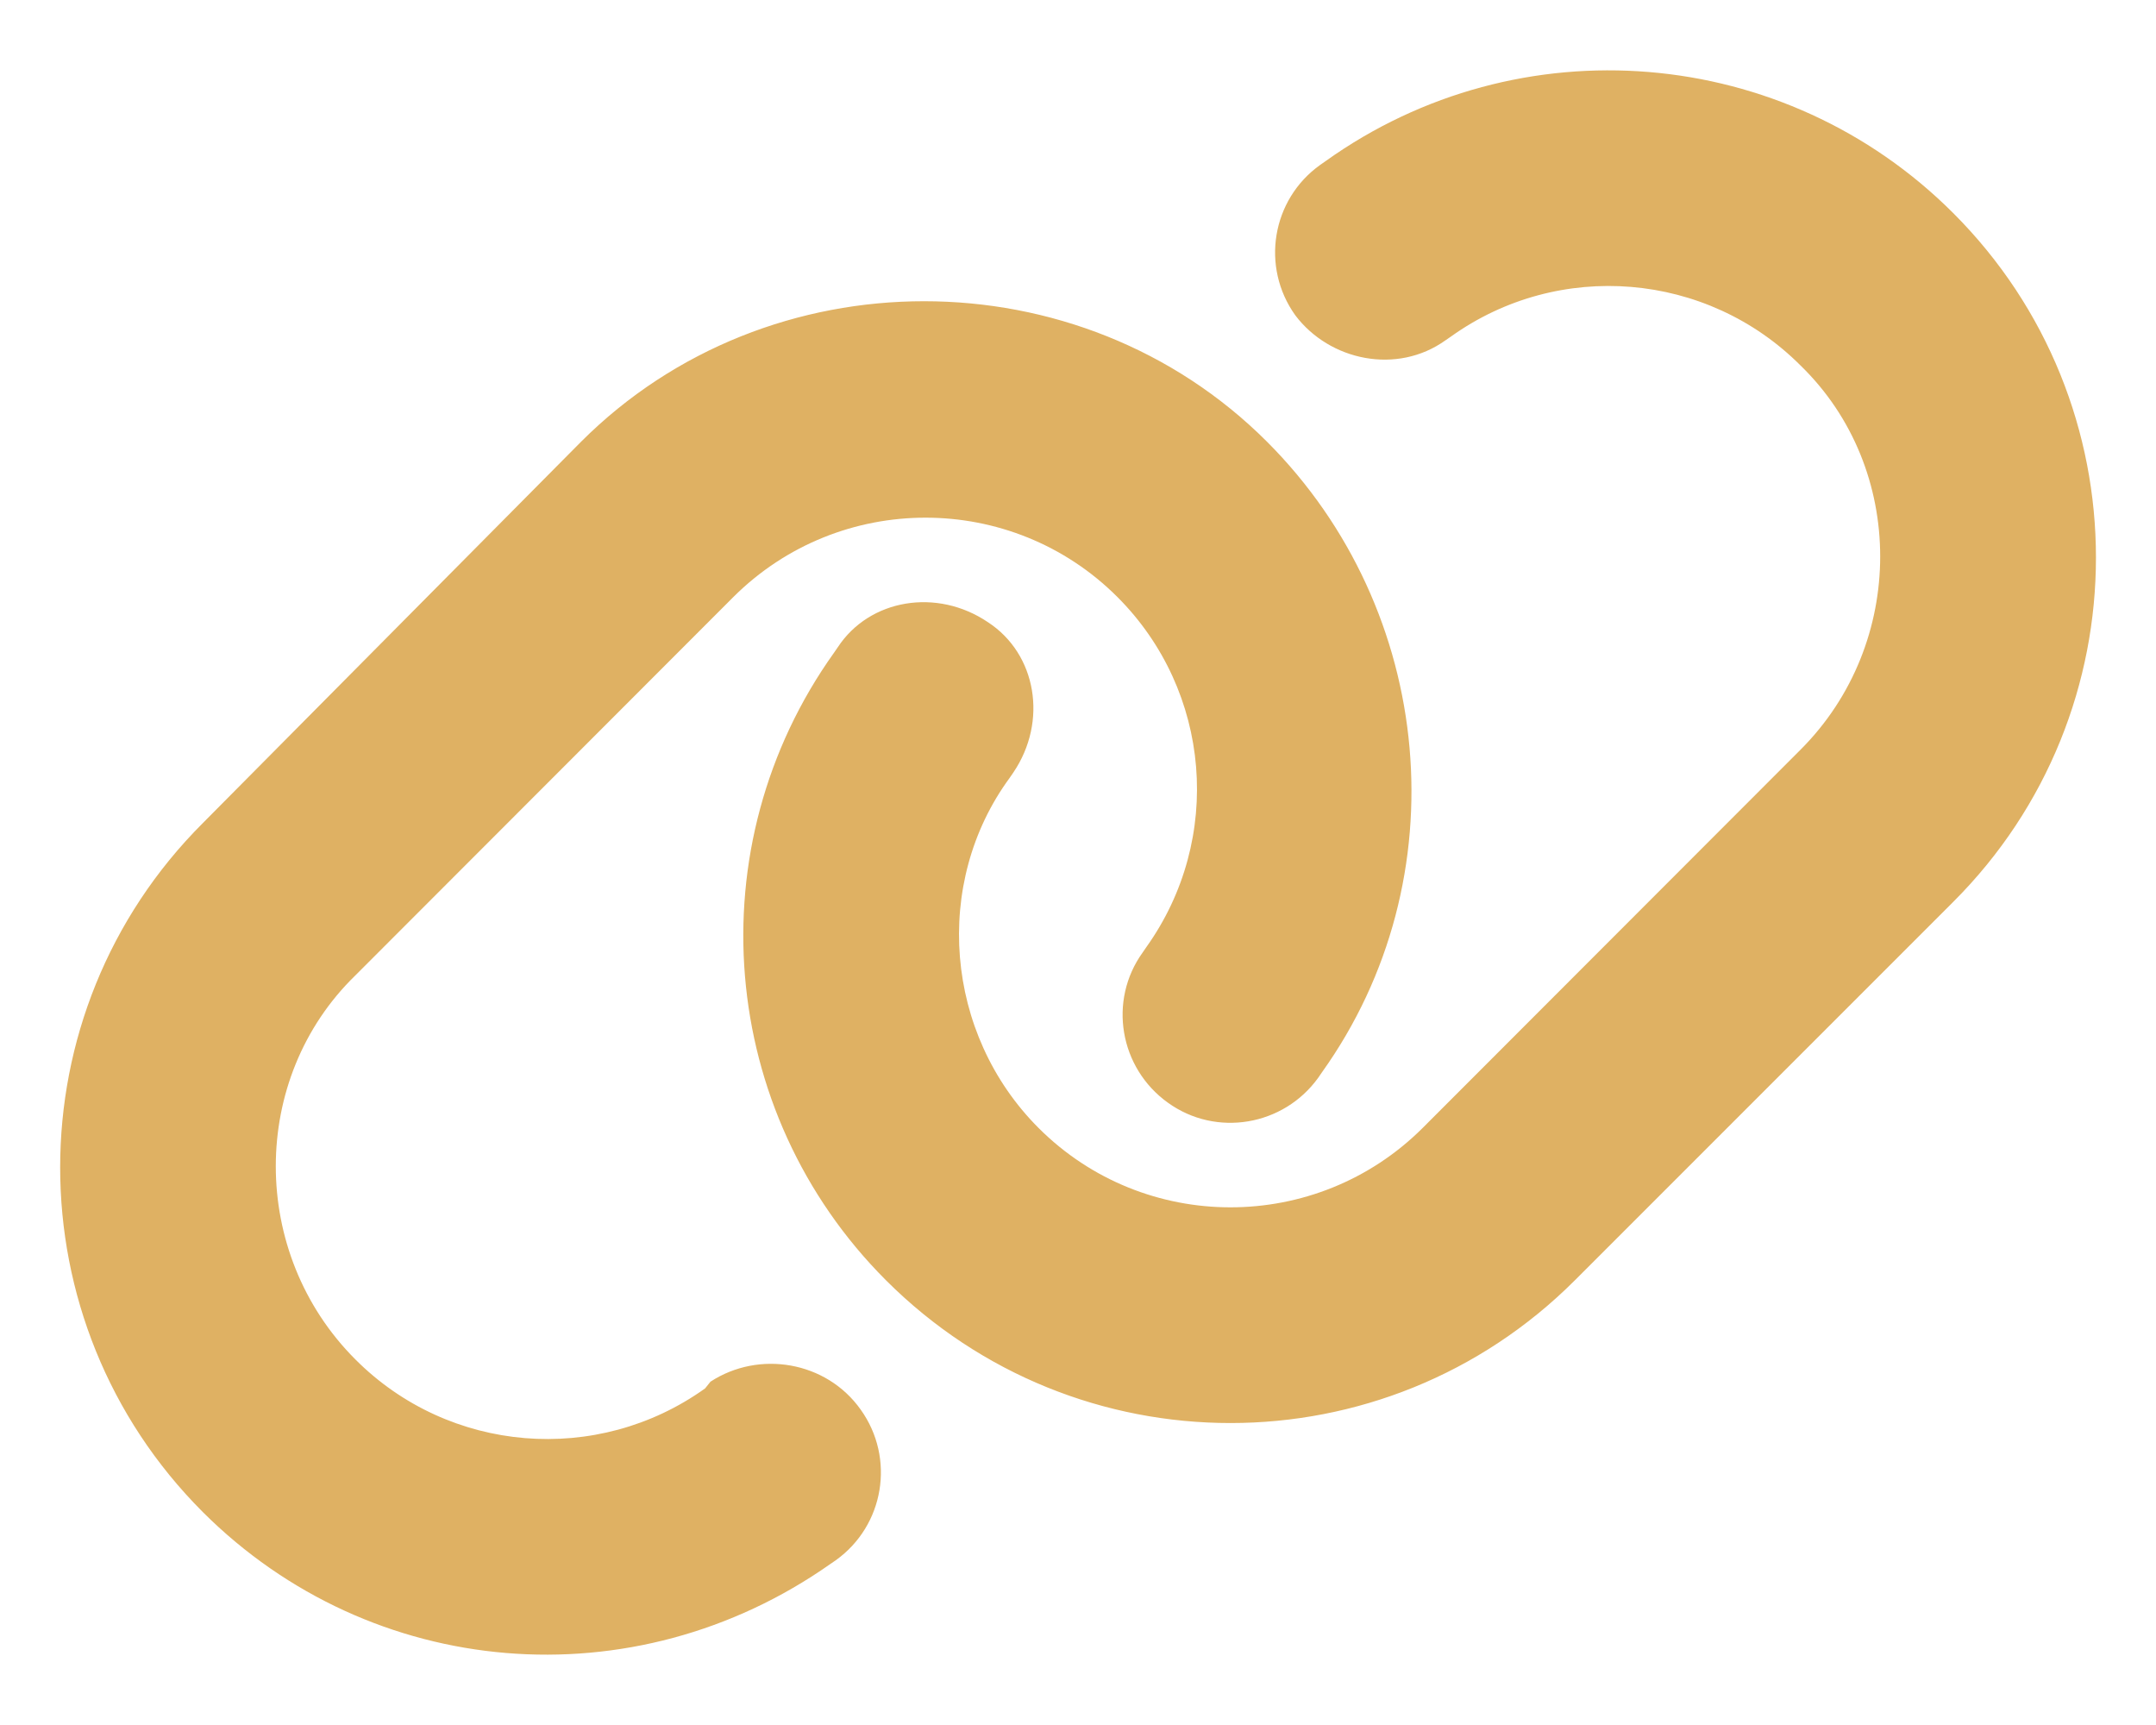 <svg fill="#dfb163" xmlns="http://www.w3.org/2000/svg" viewBox="0 0 640 512"><!--! Font Awesome Pro 6.1.2 by @fontawesome - https://fontawesome.com License - https://fontawesome.com/license (Commercial License) Copyright 2022 Fonticons, Inc. --><path d="M172.5 131.1C228.1 75.51 320.5 75.51 376.1 131.1C426.1 181.1 433.5 260.8 392.4 318.3L391.3 319.9C381 334.2 361 337.6 346.7 327.3C332.3 317 328.9 297 339.2 282.7L340.3 281.1C363.2 249 359.6 205.1 331.7 177.2C300.3 145.8 249.2 145.8 217.7 177.2L105.5 289.5C73.99 320.1 73.99 372 105.5 403.5C133.3 431.4 177.3 435 209.3 412.1L210.9 410.1C225.3 400.7 245.3 404 255.5 418.4C265.8 432.8 262.5 452.8 248.1 463.1L246.5 464.2C188.1 505.3 110.2 498.7 60.21 448.8C3.741 392.3 3.741 300.7 60.21 244.3L172.5 131.1zM467.5 380C411 436.5 319.5 436.5 263 380C213 330 206.5 251.2 247.6 193.7L248.7 192.1C258.1 177.8 278.1 174.4 293.3 184.7C307.7 194.1 311.1 214.1 300.8 229.3L299.7 230.9C276.8 262.1 280.4 306.9 308.3 334.8C339.7 366.2 390.8 366.2 422.3 334.8L534.5 222.5C566 191 566 139.1 534.5 108.5C506.7 80.63 462.7 76.99 430.7 99.9L429.1 101C414.7 111.3 394.7 107.1 384.5 93.58C374.2 79.2 377.5 59.21 391.9 48.94L393.5 47.82C451 6.731 529.8 13.25 579.8 63.24C636.3 119.7 636.3 211.3 579.8 267.7L467.5 380z"/></svg>